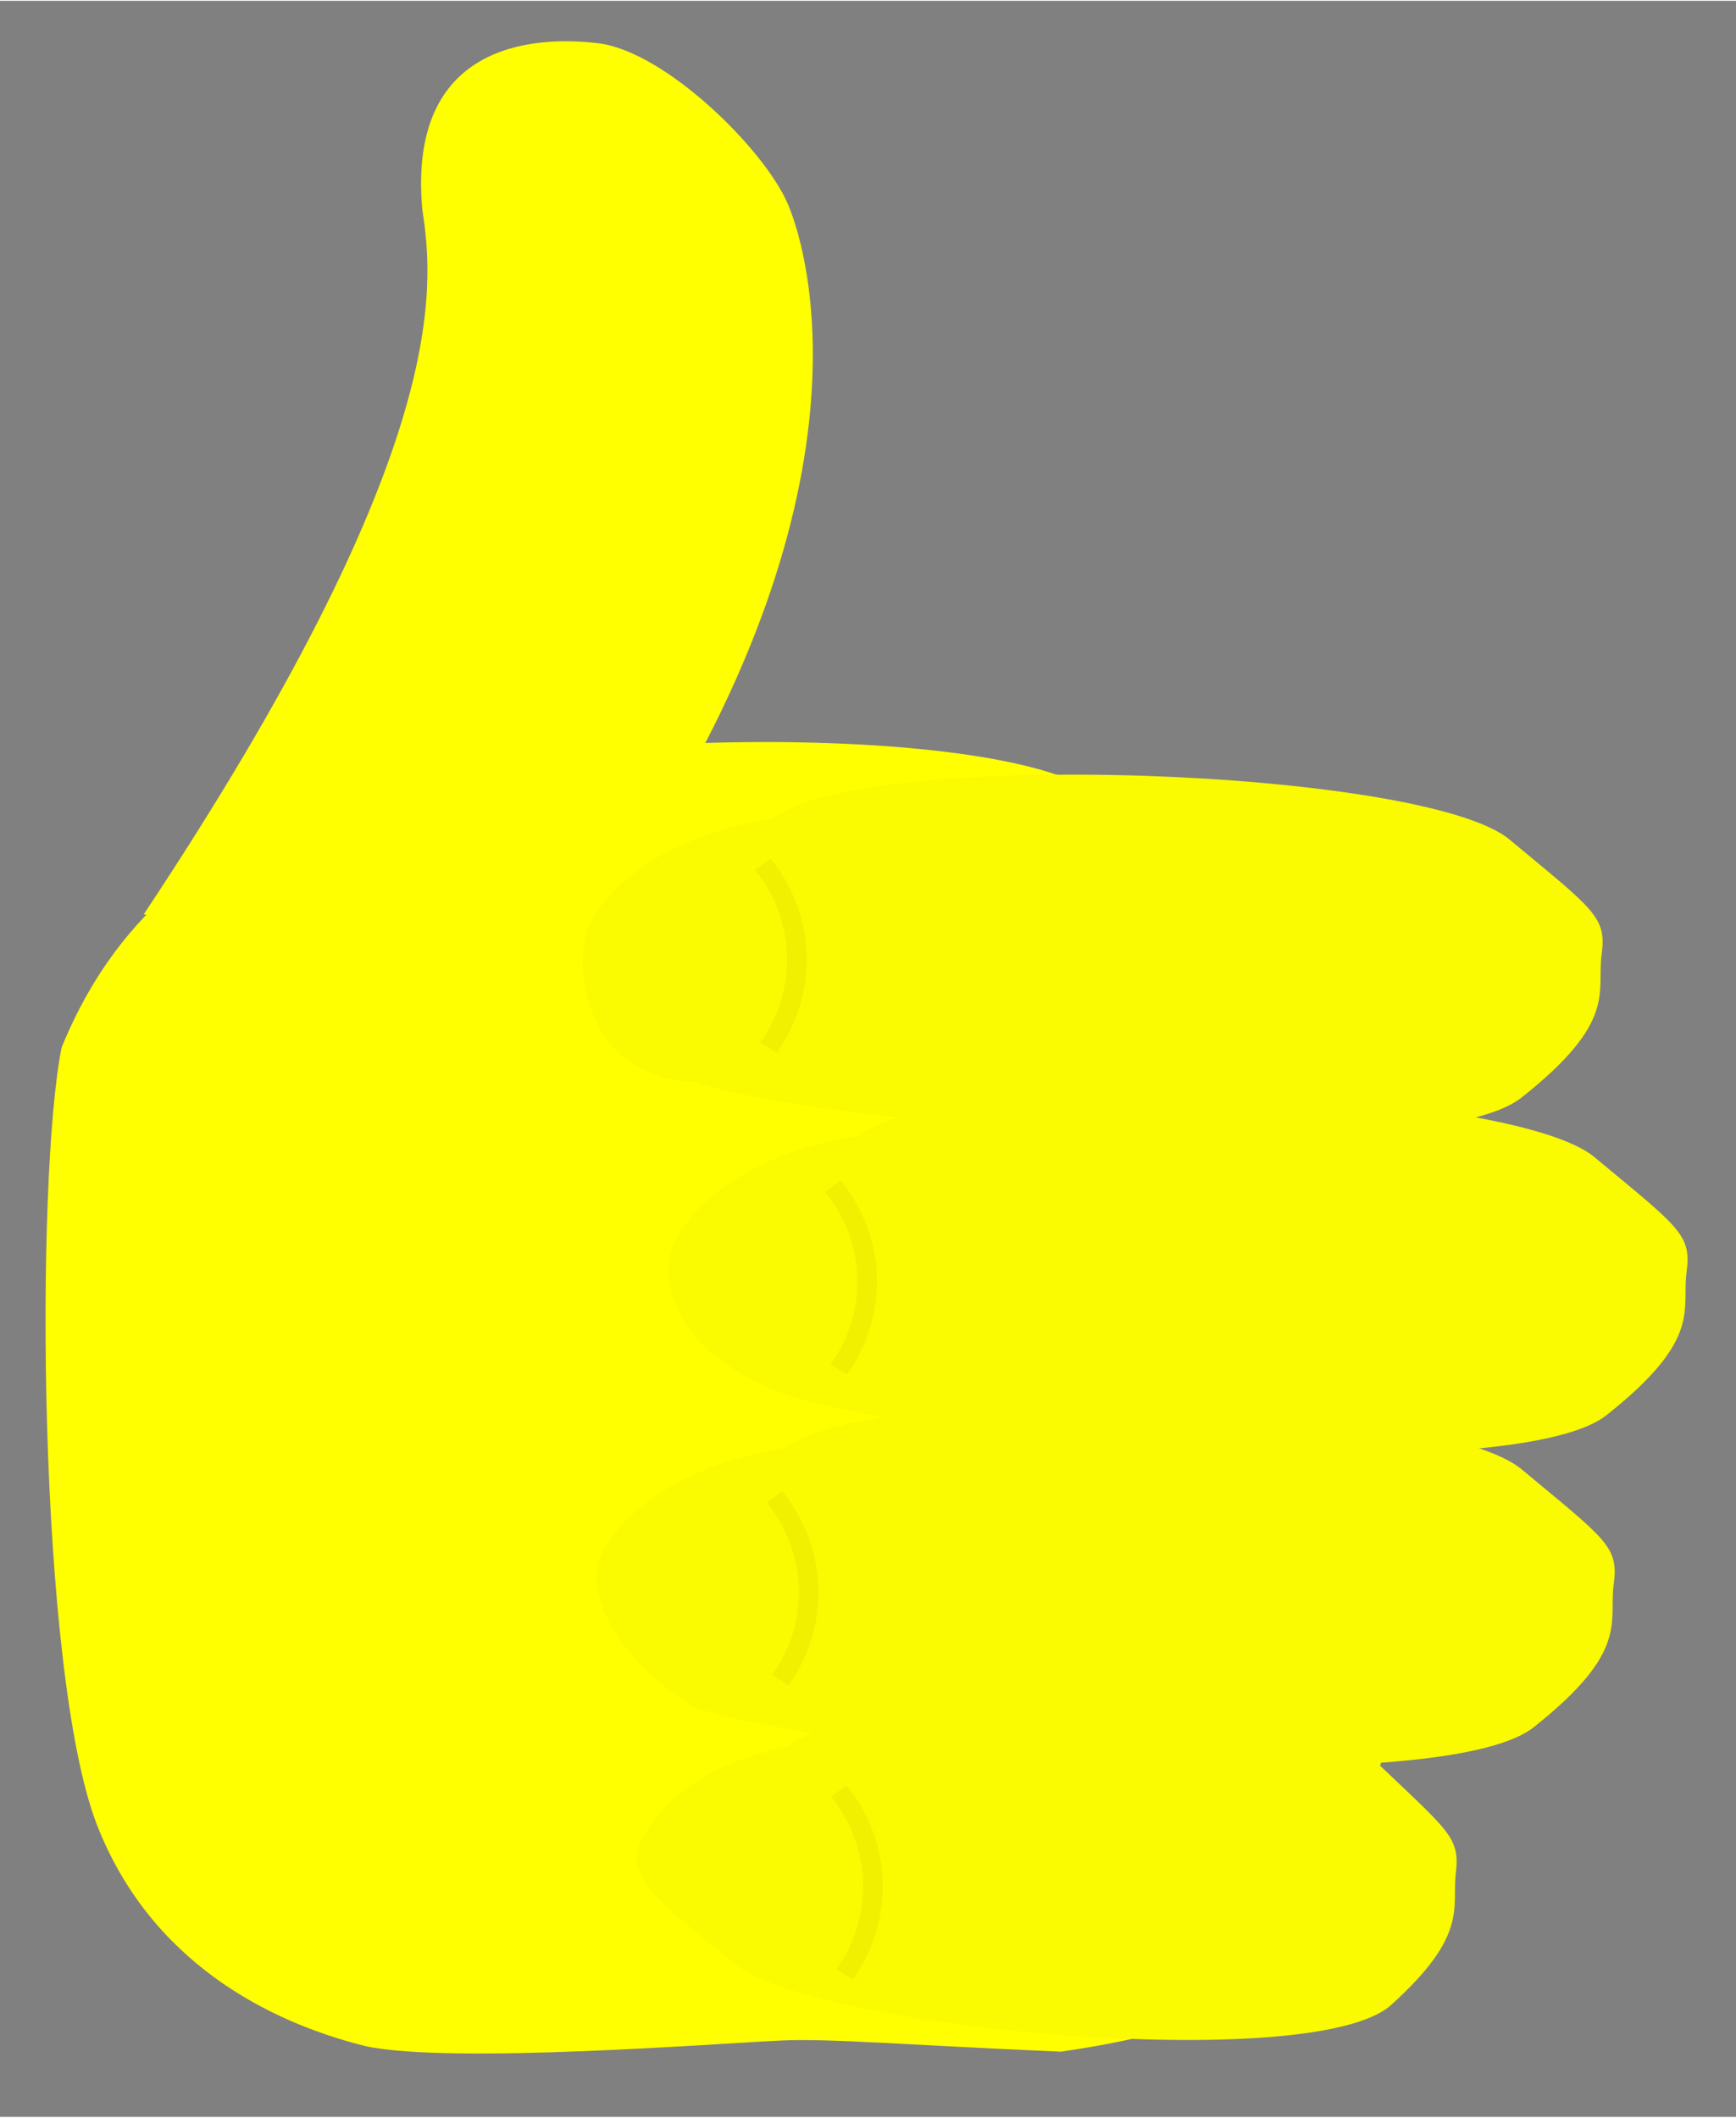 
<svg xmlns="http://www.w3.org/2000/svg" xmlns:xlink="http://www.w3.org/1999/xlink" width="423px" height="516px" viewBox="100.827 105.899 130 158.456" preserveAspectRatio="xMidYMid meet"  ><rect x="100.827" y="105.899" width="130" height="158.456" fill="#808080" stroke="none"/><defs id="svgEditorDefs"><polygon id="svgEditorShapeDefs" fill="khaki" stroke="black" style="vector-effect: non-scaling-stroke; stroke-width: 1px;"/><path id="svgEditorClosePathDefs" fill="yellow" style="stroke-width: 1px; stroke: none;"/></defs>
	<rect id="svgEditorBackground" x="100" y="105" width="160.111" height="159.954" style="stroke: none; fill: none;"/>
	
	
	<g id="e1608_group" transform="matrix(1.461 0 0 1.387 -85.191 -78.108)"><path d="M141,198" stroke="black" stroke-width="1" id="e93_path" style="fill: none;"/><path d="M142,191" stroke="black" stroke-width="1" id="e122_path" style="fill: none;"/><path d="M167.325,242.788c-2.968,0.132,-16.909,1.293,-21.267,0.3c-4.957,-1.293,-11.047,-4.557,-13.779,-11.982c-3.032,-8.323,-3.146,-34.913,-1.797,-41.936c2.247,-5.825,6.563,-10.974,14.078,-12.88c6.916,-4.303,32.065,-4.826,38.341,-1.198c8.372,2.13,12.994,6.464,15.876,14.078c3.181,7.015,2.072,38.186,-2.995,43.733c-2.671,6.745,-4.691,9.043,-14.078,10.484c-7.89,-0.357,-12.009,-0.731,-14.378,-0.599Z" id="e224_area3" fill="yellow" style="stroke-width: 1px; stroke: none;"/><path d="M146.956,143.94c-0.636,-8.903,4.626,-9.421,7.488,-8.986c2.863,0.435,7.097,5.735,8.088,8.687c0.991,2.952,3.86,16.477,-7.488,37.442c-7.155,4.191,-7.685,3.761,-19.957,0.899c12.964,-24.729,12.408,-33.632,11.869,-38.041Z" id="e583_area3" fill="yellow" style="stroke-width: 1px; stroke: none;" transform="matrix(1.203 0 0 1 -27.819 0)"/><path d="M156.836,179.884c1.024,-1.743,3.412,-3.85,8.389,-4.794c4.378,-3.34,30.667,-3.088,34.755,0c4.088,3.088,4.684,3.369,4.494,5.093c-0.19,1.724,0.846,3.014,-3.595,6.591c-4.441,3.577,-33.586,2.118,-38.866,0.375c-5.506,0.026,-6.201,-5.522,-5.177,-7.266Z" id="e1182_area3" style="stroke: none; stroke-width: 1px; fill: rgb(250, 250, 0);" transform="matrix(1.086 0.033 -0.031 1.19 -7.057 -37.011)"/><path d="M161.253,194.171c1.024,-1.743,3.412,-3.85,8.389,-4.794c4.378,-3.34,30.667,-3.088,34.755,0c4.088,3.088,4.684,3.369,4.494,5.093c-0.19,1.724,0.846,3.014,-3.595,6.591c-4.441,3.577,-33.586,2.118,-39.431,-0.113c-4.728,-1.759,-5.636,-5.035,-4.611,-6.778Z" id="e1288_area3" style="stroke: none; stroke-width: 1px; fill: rgb(250, 250, 0);" transform="matrix(1.086 0.033 -0.031 1.19 -7.057 -37.011)"/><path d="M158.22,208.416c1.024,-1.743,3.412,-3.85,8.389,-4.794c4.378,-3.34,30.667,-3.088,34.755,0c4.088,3.088,4.684,3.369,4.494,5.093c-0.19,1.724,0.846,3.014,-3.595,6.591c-4.441,3.577,-33.586,2.118,-39.7,0.146c-3.916,-2.285,-5.367,-5.294,-4.342,-7.037Z" id="e1314_area3" style="stroke: none; stroke-width: 1px; fill: rgb(250, 250, 0);" transform="matrix(1.086 0.033 -0.031 1.19 -7.057 -37.011)"/><path d="M150.19,221.543c1.024,-1.743,3.412,-3.85,8.389,-4.794c4.378,-3.34,30.667,-3.088,34.755,0c4.088,3.088,4.684,3.369,4.494,5.093c-0.19,1.724,0.846,3.014,-3.595,6.591c-4.441,3.577,-33.586,2.118,-38.35,-0.899c-4.764,-3.017,-6.717,-4.249,-5.693,-5.992Z" id="e1327_area3" style="stroke: none; stroke-width: 1px; fill: rgb(250, 250, 0);" transform="matrix(0.876 0.031 -0.025 1.097 34.191 -15.748)"/><path d="M166.423,179.284a8.469,8.469,0,0,1,0.3,9.887" id="e1528_circleArc" style="fill: none; stroke-width: 1px; stroke: rgb(240, 240, 0);"/><path d="M170.019,196.662a8.469,8.469,0,0,1,0.3,9.887" id="e1558_circleArc" style="fill: none; stroke-width: 1px; stroke: rgb(240, 240, 0);"/><path d="M167.023,213.44a8.469,8.469,0,0,1,0.3,9.887" id="e1571_circleArc" style="fill: none; stroke-width: 1px; stroke: rgb(240, 240, 0);"/><path d="M170.318,229.319a8.469,8.469,0,0,1,0.3,9.887" id="e1584_circleArc" style="fill: none; stroke-width: 1px; stroke: rgb(240, 240, 0);"/></g>
	
	
	
	
</svg>
